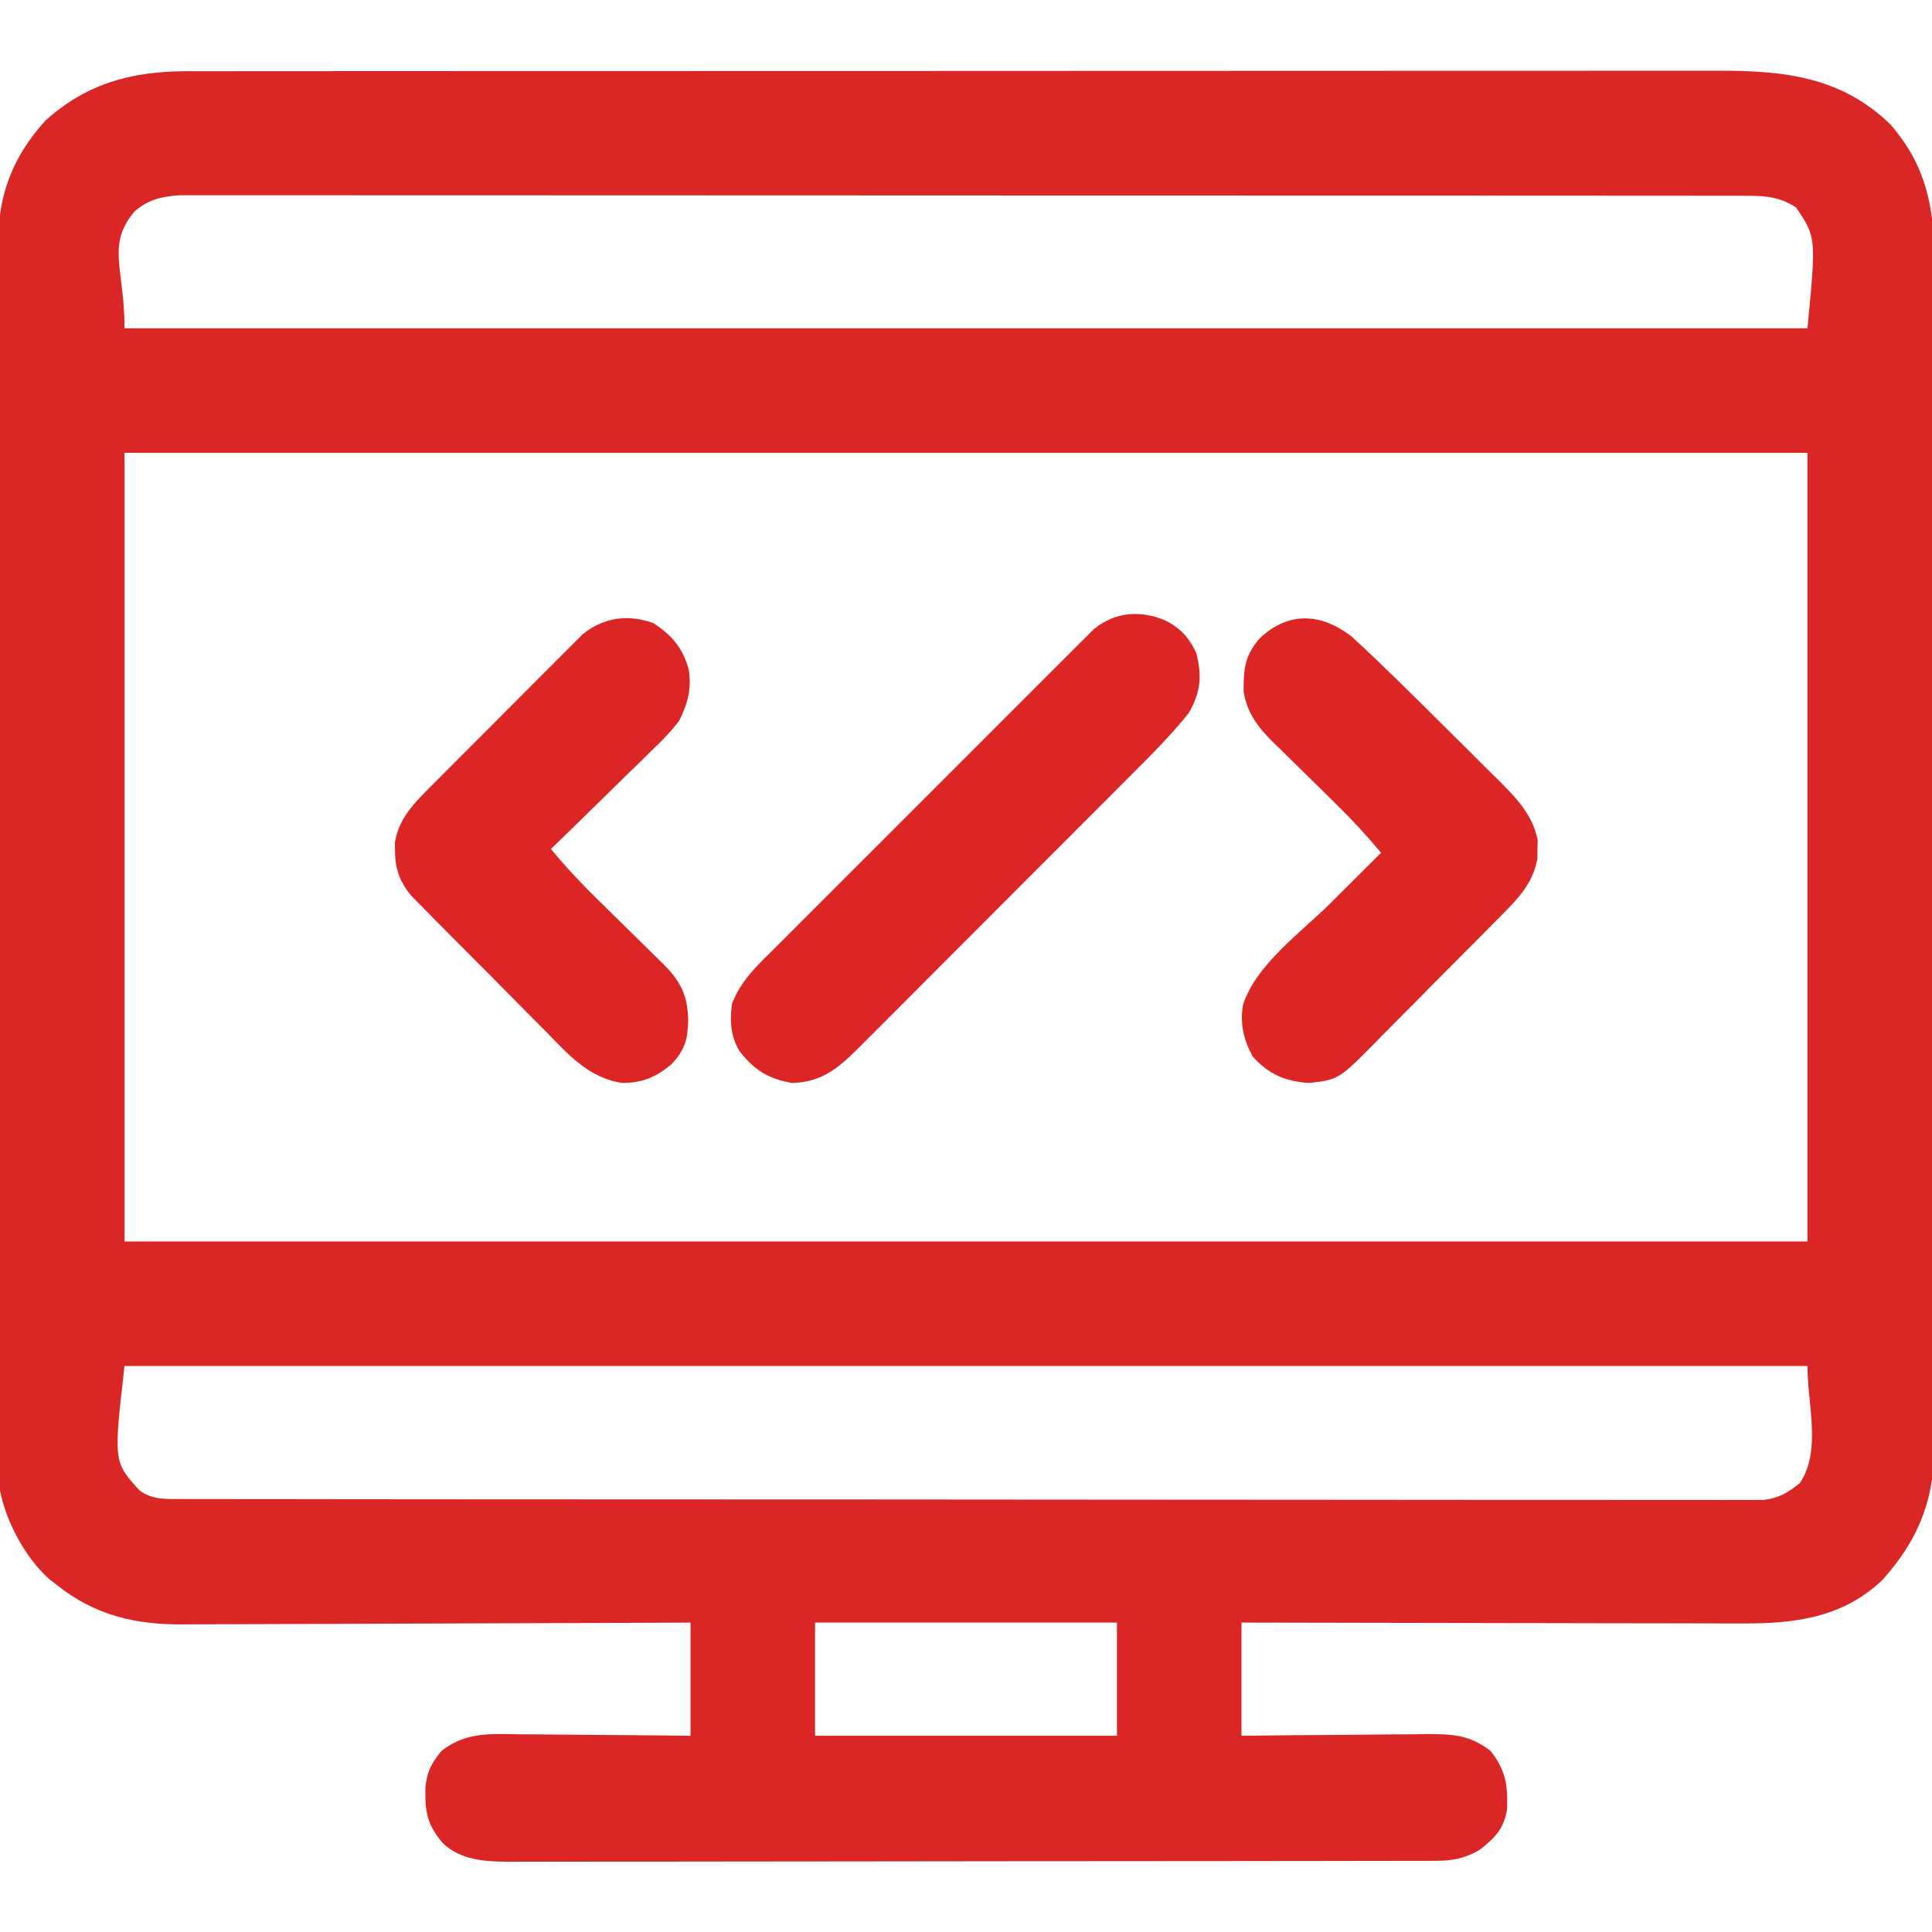 <svg xmlns="http://www.w3.org/2000/svg" version="1.1" width="512" height="512">
    <path
        d="M0 0 C1.093 -0.003 1.093 -0.003 2.208 -0.005 C4.638 -0.01 7.068 -0.008 9.499 -0.005 C11.263 -0.007 13.028 -0.009 14.792 -0.012 C19.633 -0.018 24.473 -0.018 29.314 -0.017 C34.537 -0.017 39.761 -0.022 44.985 -0.027 C55.216 -0.035 65.447 -0.038 75.678 -0.038 C83.994 -0.039 92.31 -0.041 100.627 -0.044 C124.208 -0.053 147.79 -0.058 171.371 -0.057 C172.642 -0.057 173.913 -0.057 175.223 -0.057 C176.495 -0.057 177.768 -0.057 179.079 -0.057 C199.706 -0.056 220.332 -0.066 240.959 -0.08 C262.142 -0.094 283.324 -0.101 304.506 -0.1 C316.398 -0.1 328.289 -0.103 340.18 -0.113 C350.303 -0.122 360.427 -0.125 370.55 -0.118 C375.714 -0.115 380.878 -0.115 386.042 -0.123 C390.772 -0.131 395.503 -0.13 400.234 -0.121 C401.941 -0.119 403.649 -0.121 405.357 -0.127 C422.903 -0.18 438.226 1.346 451.362 14.129 C460.541 24.712 462.965 35.575 462.87 49.323 C462.875 50.731 462.881 52.14 462.889 53.548 C462.906 57.39 462.897 61.231 462.885 65.073 C462.876 69.227 462.89 73.381 462.901 77.536 C462.919 85.663 462.915 93.789 462.903 101.916 C462.894 108.524 462.893 115.131 462.897 121.738 C462.898 122.68 462.899 123.621 462.899 124.592 C462.901 126.505 462.902 128.418 462.903 130.332 C462.915 148.257 462.901 166.182 462.88 184.108 C462.862 199.476 462.865 214.844 462.884 230.212 C462.905 248.075 462.913 265.938 462.901 283.801 C462.9 285.707 462.899 287.613 462.897 289.519 C462.897 290.457 462.896 291.395 462.896 292.361 C462.892 298.957 462.898 305.554 462.907 312.15 C462.919 320.193 462.915 328.236 462.894 336.279 C462.884 340.379 462.879 344.48 462.893 348.58 C462.905 352.34 462.898 356.098 462.877 359.857 C462.87 361.85 462.883 363.842 462.897 365.835 C462.78 379.363 458.246 389.799 449.237 399.816 C438.69 409.895 425.891 411.431 412.073 411.356 C410.624 411.355 409.175 411.355 407.725 411.357 C403.806 411.357 399.888 411.345 395.969 411.331 C391.868 411.319 387.766 411.318 383.665 411.315 C375.906 411.309 368.146 411.293 360.387 411.273 C351.55 411.25 342.713 411.239 333.876 411.229 C315.705 411.208 297.534 411.172 279.362 411.129 C279.362 421.029 279.362 430.929 279.362 441.129 C283.54 441.082 287.718 441.036 292.022 440.988 C295.367 440.962 298.712 440.941 302.057 440.922 C305.58 440.901 309.103 440.872 312.627 440.827 C316.675 440.775 320.723 440.756 324.772 440.738 C326.027 440.717 327.281 440.697 328.574 440.675 C335.389 440.674 339.893 440.901 345.362 445.129 C349.332 450.117 350.005 454.207 349.745 460.543 C348.97 465.777 346.425 468.31 342.362 471.441 C338.409 473.664 335.36 474.253 330.863 474.26 C329.961 474.264 329.059 474.268 328.13 474.272 C326.65 474.27 326.65 474.27 325.14 474.269 C323.563 474.274 323.563 474.274 321.954 474.278 C318.42 474.287 314.886 474.288 311.351 474.29 C308.822 474.294 306.292 474.299 303.763 474.305 C296.883 474.318 290.003 474.324 283.122 474.329 C278.825 474.332 274.528 474.336 270.231 474.34 C258.331 474.353 246.431 474.363 234.531 474.366 C233.389 474.367 233.389 474.367 232.223 474.367 C231.46 474.367 230.697 474.367 229.91 474.368 C228.364 474.368 226.817 474.368 225.27 474.369 C224.119 474.369 224.119 474.369 222.945 474.37 C210.516 474.373 198.086 474.391 185.657 474.414 C172.892 474.438 160.127 474.45 147.363 474.452 C140.197 474.452 133.032 474.458 125.866 474.476 C119.126 474.493 112.386 474.495 105.645 474.486 C103.172 474.485 100.698 474.49 98.225 474.5 C94.847 474.512 91.47 474.507 88.092 474.496 C86.625 474.508 86.625 474.508 85.129 474.521 C78.958 474.476 72.569 474.114 67.803 469.677 C63.517 464.668 63.005 461.378 63.089 454.957 C63.512 450.576 64.605 448.592 67.362 445.129 C73.819 440.136 80.025 440.608 87.952 440.738 C89.901 440.746 89.901 440.746 91.89 440.755 C95.325 440.77 98.759 440.81 102.193 440.854 C105.706 440.895 109.218 440.913 112.731 440.933 C119.609 440.974 126.484 441.052 133.362 441.129 C133.362 431.229 133.362 421.329 133.362 411.129 C126.777 411.16 126.777 411.16 120.058 411.192 C105.534 411.258 91.009 411.303 76.485 411.336 C67.681 411.356 58.877 411.385 50.073 411.43 C42.395 411.47 34.717 411.496 27.039 411.505 C22.977 411.51 18.916 411.522 14.855 411.552 C11.023 411.579 7.192 411.587 3.36 411.581 C1.963 411.582 0.565 411.59 -0.833 411.605 C-13.733 411.741 -24.425 409.247 -34.638 401.129 C-35.253 400.65 -35.868 400.172 -36.501 399.679 C-42.876 394.068 -48.002 384.509 -49.638 376.129 C-49.731 374.201 -49.769 372.271 -49.772 370.342 C-49.777 369.153 -49.781 367.964 -49.786 366.739 C-49.785 365.431 -49.785 364.123 -49.785 362.776 C-49.788 361.374 -49.792 359.972 -49.796 358.569 C-49.806 354.712 -49.81 350.854 -49.813 346.996 C-49.816 342.837 -49.826 338.678 -49.835 334.519 C-49.855 324.473 -49.865 314.426 -49.874 304.379 C-49.878 299.647 -49.883 294.915 -49.889 290.183 C-49.906 274.451 -49.92 258.719 -49.927 242.987 C-49.929 238.905 -49.931 234.823 -49.933 230.74 C-49.934 229.726 -49.934 228.711 -49.935 227.666 C-49.943 211.232 -49.968 194.799 -50.001 178.365 C-50.034 161.49 -50.052 144.616 -50.055 127.741 C-50.057 118.268 -50.066 108.795 -50.091 99.321 C-50.113 91.253 -50.121 83.184 -50.111 75.115 C-50.107 71 -50.109 66.886 -50.128 62.771 C-50.146 58.999 -50.145 55.227 -50.129 51.454 C-50.126 49.455 -50.142 47.455 -50.159 45.455 C-50.068 32.62 -46.273 22.691 -37.638 13.129 C-26.57 3.134 -14.612 0.008 0 0 Z M-13.95 37.129 C-21.547 46.132 -16.638 52.07 -16.638 68.129 C130.542 68.129 277.722 68.129 429.362 68.129 C431.677 44.016 431.677 44.016 426.362 36.129 C421.45 32.854 416.948 33.003 411.142 33 C410.422 32.998 409.702 32.996 408.961 32.995 C406.542 32.99 404.123 32.992 401.705 32.995 C399.956 32.993 398.207 32.991 396.458 32.988 C391.646 32.982 386.835 32.982 382.024 32.983 C376.837 32.983 371.65 32.978 366.463 32.973 C356.299 32.965 346.136 32.962 335.973 32.962 C327.714 32.961 319.455 32.959 311.196 32.956 C287.793 32.947 264.39 32.942 240.987 32.943 C239.094 32.943 239.094 32.943 237.162 32.943 C235.899 32.943 234.635 32.943 233.333 32.943 C212.845 32.944 192.357 32.934 171.869 32.92 C150.844 32.906 129.818 32.899 108.793 32.9 C96.984 32.9 85.176 32.897 73.367 32.887 C63.314 32.878 53.262 32.875 43.21 32.882 C38.079 32.885 32.948 32.885 27.817 32.877 C23.123 32.869 18.428 32.87 13.733 32.879 C12.033 32.881 10.332 32.879 8.632 32.873 C6.324 32.866 4.016 32.871 1.708 32.88 C-0.216 32.879 -0.216 32.879 -2.18 32.879 C-6.871 33.218 -10.366 34.028 -13.95 37.129 Z M-16.638 101.129 C-16.638 170.099 -16.638 239.069 -16.638 310.129 C130.542 310.129 277.722 310.129 429.362 310.129 C429.362 241.159 429.362 172.189 429.362 101.129 C282.182 101.129 135.002 101.129 -16.638 101.129 Z M-16.638 343.129 C-19.553 368.552 -19.553 368.552 -12.638 376.129 C-9.128 378.656 -5.677 378.381 -1.447 378.386 C-0.718 378.389 0.011 378.393 0.762 378.397 C3.217 378.406 5.672 378.401 8.127 378.396 C9.9 378.4 11.673 378.404 13.446 378.41 C18.328 378.422 23.21 378.422 28.092 378.419 C33.353 378.419 38.614 378.43 43.875 378.44 C54.187 378.456 64.498 378.462 74.809 378.463 C83.188 378.464 91.567 378.468 99.946 378.474 C123.687 378.492 147.428 378.501 171.17 378.499 C172.45 378.499 173.731 378.499 175.05 378.499 C176.332 378.499 177.614 378.499 178.935 378.499 C199.721 378.498 220.506 378.517 241.292 378.546 C262.62 378.574 283.948 378.588 305.276 378.586 C317.256 378.586 329.236 378.591 341.216 378.613 C351.415 378.631 361.613 378.635 371.812 378.622 C377.018 378.615 382.224 378.615 387.429 378.632 C392.193 378.648 396.955 378.645 401.719 378.628 C403.444 378.625 405.17 378.628 406.895 378.64 C409.237 378.654 411.578 378.643 413.92 378.626 C415.221 378.627 416.523 378.627 417.864 378.628 C422 378.038 424.139 376.742 427.362 374.129 C433.106 365.513 429.362 353.483 429.362 343.129 C282.182 343.129 135.002 343.129 -16.638 343.129 Z M166.362 411.129 C166.362 421.029 166.362 430.929 166.362 441.129 C192.762 441.129 219.162 441.129 246.362 441.129 C246.362 431.229 246.362 421.329 246.362 411.129 C219.962 411.129 193.562 411.129 166.362 411.129 Z "
        fill="#DB2626" transform="translate(49.638,18.871)" />
    <path
        d="M0 0 C3.824 2.156 5.847 4.341 7.75 8.375 C9.352 14.471 8.977 18.829 5.75 24.375 C0.972 30.341 -4.46 35.734 -9.86 41.13 C-11.108 42.383 -11.108 42.383 -12.38 43.661 C-15.108 46.398 -17.839 49.131 -20.57 51.863 C-21.516 52.81 -22.462 53.758 -23.407 54.705 C-28.351 59.658 -33.298 64.609 -38.247 69.557 C-42.849 74.159 -47.447 78.767 -52.042 83.378 C-56 87.349 -59.962 91.317 -63.927 95.281 C-66.29 97.644 -68.651 100.008 -71.008 102.375 C-73.634 105.011 -76.266 107.64 -78.899 110.267 C-79.674 111.048 -80.449 111.828 -81.248 112.633 C-86.79 118.143 -91.09 122.103 -99.25 122.375 C-105.499 121.35 -109.254 119.037 -113.156 114.094 C-115.627 110.21 -115.907 105.839 -115.25 101.375 C-112.839 94.955 -108.06 90.764 -103.268 86.005 C-101.89 84.619 -101.89 84.619 -100.483 83.204 C-97.972 80.679 -95.45 78.163 -92.927 75.649 C-90.284 73.013 -87.648 70.37 -85.011 67.728 C-80.582 63.295 -76.148 58.868 -71.71 54.444 C-66.582 49.333 -61.466 44.21 -56.354 39.083 C-51.961 34.675 -47.561 30.274 -43.157 25.877 C-40.528 23.254 -37.902 20.628 -35.281 17.997 C-32.359 15.065 -29.426 12.146 -26.491 9.228 C-25.625 8.356 -24.759 7.484 -23.868 6.586 C-23.066 5.793 -22.264 4.999 -21.438 4.182 C-20.746 3.491 -20.054 2.8 -19.341 2.088 C-13.57 -2.64 -6.65 -2.972 0 0 Z "
        fill="#DC2525" transform="translate(309.25,164.625)" />
    <path
        d="M0 0 C8.287 7.616 16.266 15.547 24.233 23.496 C26.773 26.026 29.324 28.545 31.875 31.065 C33.503 32.687 35.13 34.309 36.757 35.932 C37.515 36.677 38.272 37.422 39.052 38.19 C43.673 42.83 48.144 47.393 49.386 54.053 C49.357 55.242 49.357 55.242 49.328 56.456 C49.326 57.251 49.325 58.046 49.324 58.866 C48.352 64.529 45.23 68.433 41.286 72.433 C40.832 72.897 40.378 73.361 39.91 73.84 C38.419 75.359 36.917 76.867 35.414 78.374 C34.363 79.434 33.313 80.494 32.263 81.555 C30.064 83.771 27.859 85.982 25.65 88.189 C22.834 91.005 20.039 93.841 17.249 96.682 C15.087 98.878 12.912 101.059 10.732 103.237 C9.696 104.277 8.665 105.321 7.639 106.37 C-3.248 117.481 -3.248 117.481 -11.11 118.393 C-17.399 117.987 -21.821 116.193 -26.11 111.393 C-28.531 106.972 -29.513 102.837 -28.735 97.831 C-25.432 87.167 -13.414 78.583 -5.672 70.893 C-4.355 69.581 -3.038 68.268 -1.721 66.956 C1.48 63.765 4.684 60.578 7.89 57.393 C3.975 52.69 -0.113 48.282 -4.497 44.014 C-5.694 42.834 -6.891 41.654 -8.088 40.473 C-9.948 38.644 -11.81 36.818 -13.677 34.997 C-15.499 33.218 -17.311 31.429 -19.122 29.639 C-19.678 29.101 -20.234 28.564 -20.807 28.01 C-24.755 24.088 -27.661 20.271 -28.543 14.612 C-28.552 8.688 -28.25 4.981 -24.11 0.393 C-16.597 -6.556 -8.114 -6.18 0 0 Z "
        fill="#DC2525" transform="translate(358.11,168.607)" />
    <path
        d="M0 0 C4.959 3.234 7.759 6.54 9.375 12.188 C10.196 17.362 9.178 21.206 6.875 25.875 C4.564 28.936 1.911 31.542 -0.855 34.191 C-1.606 34.933 -2.356 35.675 -3.129 36.44 C-5.51 38.787 -7.911 41.112 -10.312 43.438 C-11.938 45.033 -13.563 46.63 -15.186 48.229 C-19.15 52.127 -23.131 56.008 -27.125 59.875 C-23.136 64.674 -18.952 69.154 -14.484 73.508 C-13.237 74.738 -11.989 75.968 -10.742 77.199 C-8.801 79.109 -6.858 81.017 -4.909 82.919 C-3.011 84.775 -1.122 86.641 0.766 88.508 C1.641 89.355 1.641 89.355 2.533 90.219 C7.174 94.83 9.155 98.64 9.25 105.312 C9.143 110.302 8.358 113.117 4.875 116.875 C0.656 120.344 -2.647 121.782 -8.125 121.875 C-17.128 120.615 -22.607 114.219 -28.652 108.039 C-29.732 106.956 -30.813 105.873 -31.895 104.792 C-34.149 102.533 -36.393 100.265 -38.629 97.988 C-41.491 95.075 -44.372 92.183 -47.261 89.297 C-49.489 87.067 -51.71 84.83 -53.929 82.589 C-54.989 81.52 -56.05 80.452 -57.114 79.387 C-58.598 77.896 -60.072 76.396 -61.543 74.893 C-62.382 74.043 -63.221 73.192 -64.085 72.316 C-67.165 68.63 -68.412 65.213 -68.438 60.438 C-68.454 59.717 -68.471 58.996 -68.488 58.254 C-67.622 52.583 -64.313 48.685 -60.382 44.728 C-59.679 44.014 -59.679 44.014 -58.961 43.286 C-57.423 41.73 -55.874 40.185 -54.324 38.641 C-53.244 37.556 -52.164 36.471 -51.084 35.385 C-48.826 33.117 -46.561 30.855 -44.293 28.597 C-41.393 25.708 -38.509 22.804 -35.629 19.895 C-33.404 17.652 -31.171 15.419 -28.934 13.188 C-27.867 12.121 -26.803 11.051 -25.742 9.978 C-24.256 8.477 -22.758 6.99 -21.257 5.505 C-20.408 4.657 -19.56 3.809 -18.687 2.935 C-13.132 -1.533 -6.681 -2.405 0 0 Z "
        fill="#DC2525" transform="translate(173.125,165.125)" />
</svg>